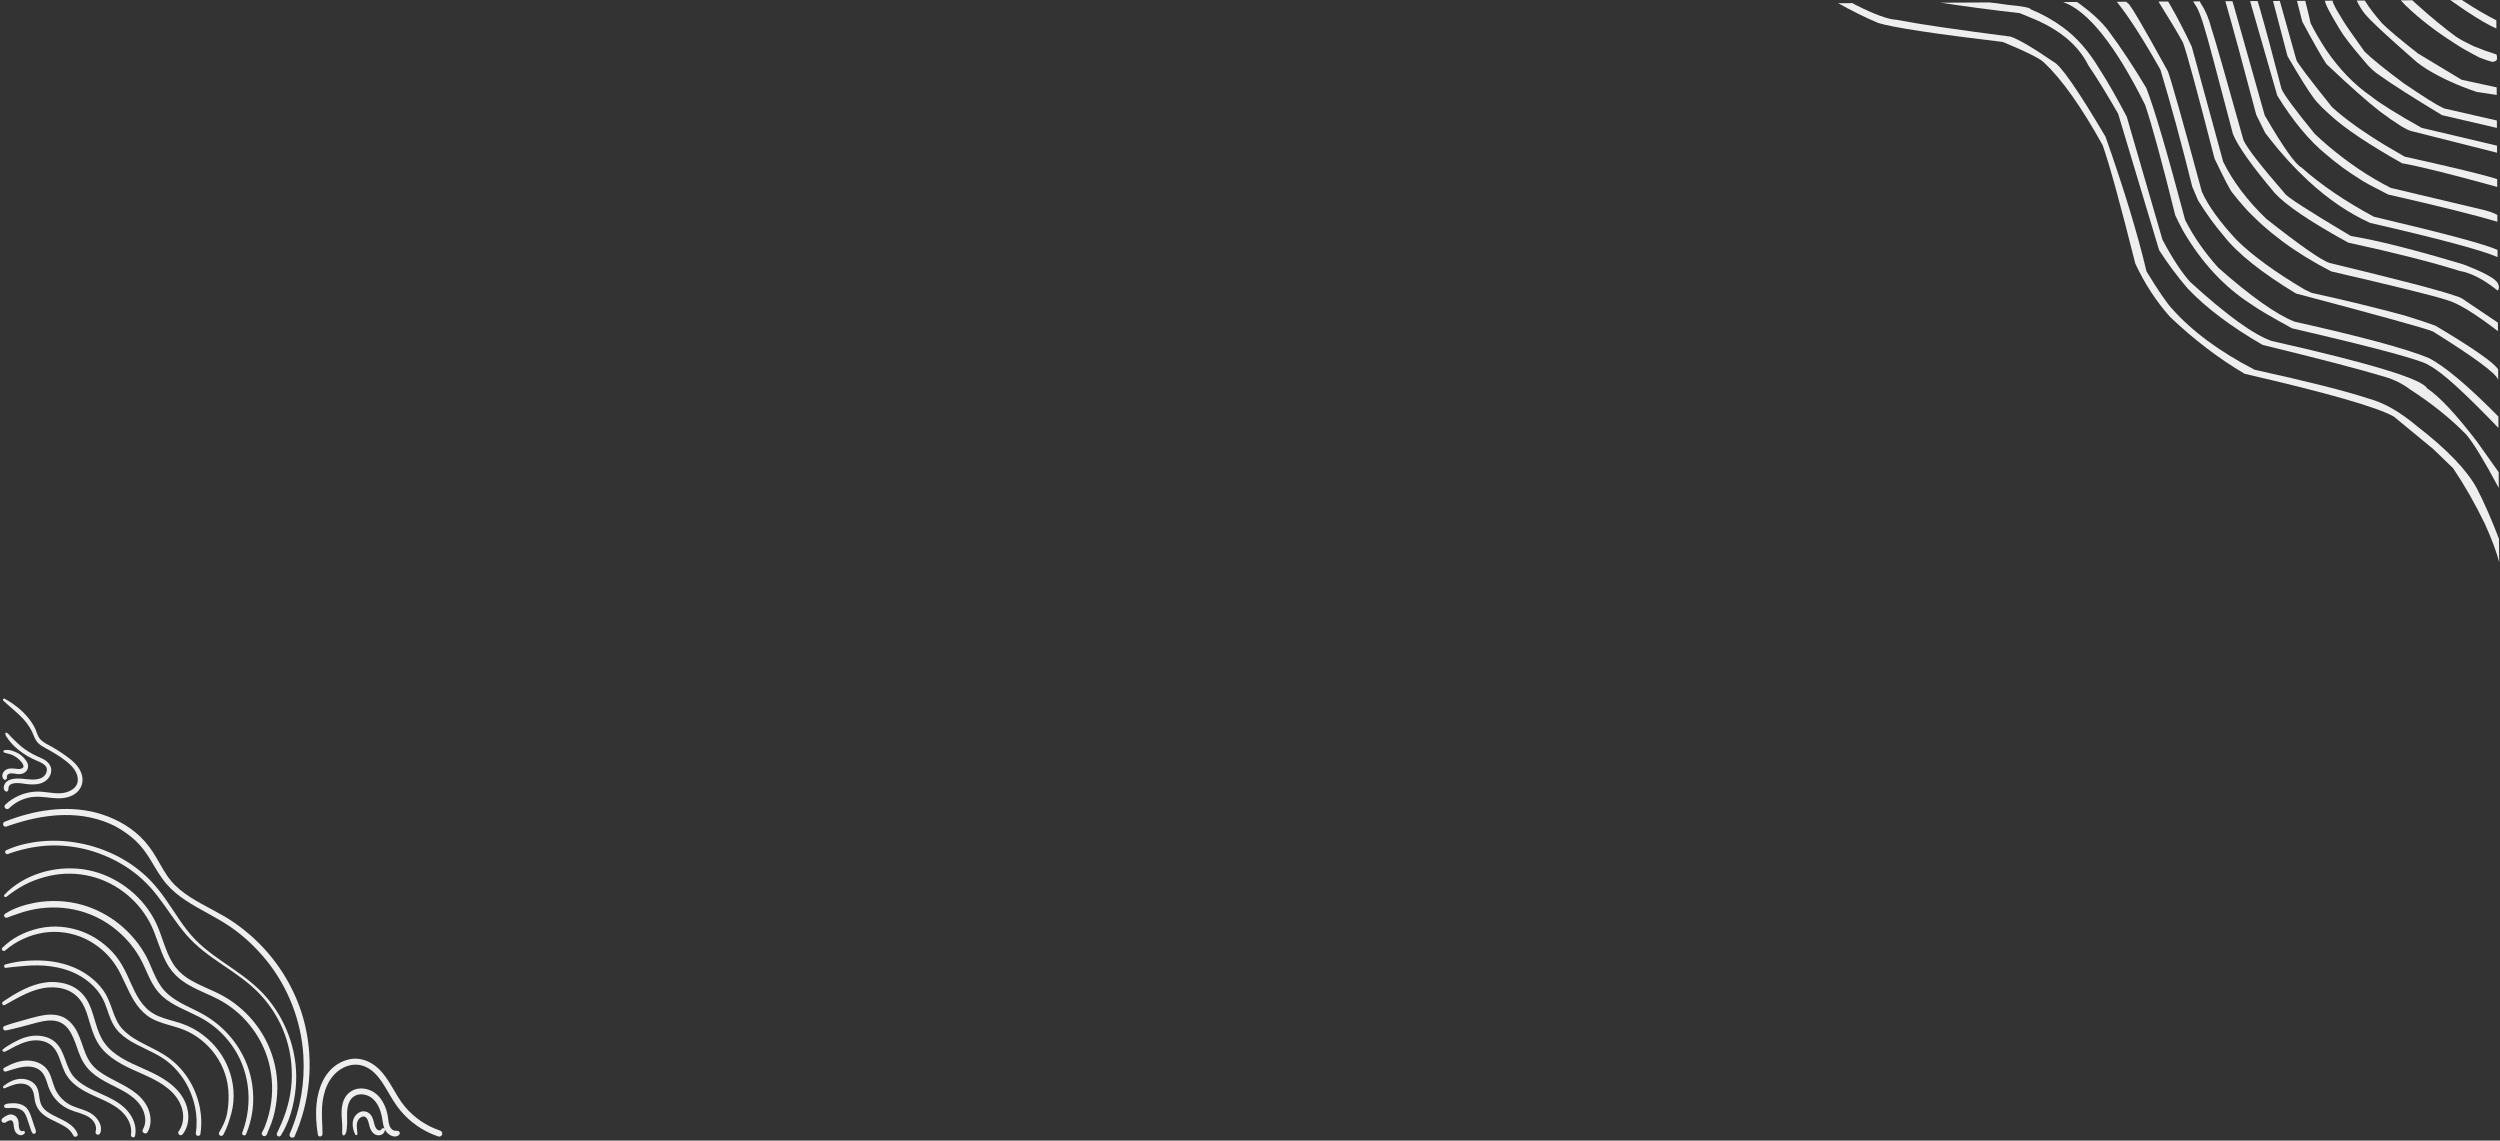 <svg xmlns="http://www.w3.org/2000/svg" xmlns:xlink="http://www.w3.org/1999/xlink" width="1280" zoomAndPan="magnify" viewBox="0 0 960 438" height="584" preserveAspectRatio="xMidYMid meet" version="1.0"><rect x="0" y="0" width="960" height="438" fill="#333333" stroke="none"/><defs><clipPath id="7ff9a71a69"><path d="M 1 268.051 L 32 268.051 L 32 311 L 1 311 Z M 1 268.051 " clip-rule="nonzero"/></clipPath><clipPath id="f36e950f1f"><path d="M 705.883 1 L 959.992 1 L 959.992 216 L 705.883 216 Z M 705.883 1 " clip-rule="nonzero"/></clipPath><clipPath id="b7afb635f4"><path d="M 745 0 L 959.992 0 L 959.992 188 L 745 188 Z M 745 0 " clip-rule="nonzero"/></clipPath><clipPath id="e67ec8e295"><path d="M 792 0 L 959.992 0 L 959.992 165 L 792 165 Z M 792 0 " clip-rule="nonzero"/></clipPath><clipPath id="720f82f6e9"><path d="M 812 0 L 959.992 0 L 959.992 146 L 812 146 Z M 812 0 " clip-rule="nonzero"/></clipPath><clipPath id="e25d1c6d23"><path d="M 828 0 L 959.992 0 L 959.992 128 L 828 128 Z M 828 0 " clip-rule="nonzero"/></clipPath><clipPath id="da1d47613d"><path d="M 842 0 L 959.992 0 L 959.992 112 L 842 112 Z M 842 0 " clip-rule="nonzero"/></clipPath><clipPath id="4b75a13de2"><path d="M 854 0 L 959.992 0 L 959.992 99 L 854 99 Z M 854 0 " clip-rule="nonzero"/></clipPath></defs><path fill="#eeeeee" d="M 9.496 435.129 C 9.867 434.621 9.156 434.047 8.684 434.316 C 8.414 434.453 8.109 434.281 7.871 434.148 C 7.5 433.91 7.398 433.402 7.297 432.996 C 7.094 431.949 7.297 430.898 6.891 429.918 C 6.418 428.73 5.469 428.02 4.184 427.953 C 2.996 427.918 1.711 428.766 0.863 429.543 C 0.055 430.324 1.066 431.574 2.051 431.066 C 2.691 430.73 3.742 429.883 4.52 430.289 C 5.23 430.66 5.23 432.016 5.332 432.691 C 5.469 433.844 5.809 434.926 6.855 435.57 C 7.77 436.145 8.887 436.008 9.496 435.129 Z M 9.496 435.129 " fill-opacity="1" fill-rule="nonzero"/><path fill="#eeeeee" d="M 29.805 435.434 C 28.316 431.473 23.68 430.02 20.293 428.191 C 18.637 427.309 17.012 426.293 16.062 424.637 C 14.742 422.301 15.387 419.355 13.898 417.055 C 12.68 415.16 10.41 414.277 8.211 414.277 C 5.672 414.246 3.27 415.531 1.305 417.055 C 0.898 417.359 1.34 418.07 1.777 417.898 C 4.352 416.852 7.059 415.496 9.902 416.379 C 11.086 416.75 11.969 417.527 12.508 418.645 C 13.117 419.828 13.152 421.32 13.391 422.605 C 13.828 424.906 14.98 426.734 16.84 428.156 C 18.434 429.41 20.328 430.223 22.121 431.102 C 23.41 431.711 24.66 432.387 25.812 433.199 C 26.859 433.977 27.605 434.961 28.215 436.109 C 28.656 436.957 30.145 436.383 29.805 435.434 Z M 29.805 435.434 " fill-opacity="1" fill-rule="nonzero"/><path fill="#eeeeee" d="M 22.699 406.02 C 23.68 408.492 24.324 411.129 25.844 413.332 C 29.164 418.203 34.984 420.234 40.098 422.605 C 42.734 423.859 45.375 425.312 47.375 427.48 C 49.199 429.441 50.488 432.051 50.387 434.789 C 50.387 435.094 50.352 435.398 50.285 435.703 C 50.113 436.754 51.672 437.195 51.875 436.145 C 52.449 433.301 51.672 430.527 50.113 428.121 C 48.492 425.617 46.121 423.789 43.582 422.367 C 38.605 419.559 32.715 418.102 28.656 413.84 C 24.965 409.945 25.234 403.785 21.176 400.164 C 19.109 398.301 16.234 397.625 13.523 397.691 C 10.512 397.793 7.637 398.945 5.027 400.402 C 3.676 401.145 2.32 401.957 1.137 402.938 C 0.594 403.414 1.27 404.09 1.848 403.852 C 3.27 403.242 4.621 402.398 6.012 401.688 C 7.398 401.012 8.82 400.402 10.309 399.996 C 12.812 399.285 15.656 399.25 18.059 400.367 C 20.465 401.484 21.785 403.648 22.699 406.02 Z M 22.699 406.02 " fill-opacity="1" fill-rule="nonzero"/><path fill="#eeeeee" d="M 18.637 379.176 C 21.141 379.008 23.781 379.312 26.117 380.328 C 28.453 381.344 30.281 383.035 31.602 385.203 C 32.918 387.402 33.629 389.875 34.34 392.312 C 35.121 394.848 35.863 397.422 37.152 399.758 C 39.961 405.004 45.309 408.117 50.555 410.555 C 56.039 413.094 61.961 415.191 66.262 419.594 C 68.121 421.523 69.512 423.859 70.086 426.496 C 70.629 428.969 70.324 431.645 69.004 433.844 C 68.867 434.078 68.699 434.281 68.562 434.484 C 68.258 434.891 68.496 435.535 68.902 435.805 C 69.375 436.078 69.883 435.875 70.223 435.469 C 73.641 430.898 72.559 424.5 69.34 420.168 C 65.719 415.262 60.102 412.586 54.652 410.184 C 49.371 407.848 43.617 405.344 40.129 400.504 C 37.016 396.203 36.508 390.652 34.375 385.879 C 33.293 383.441 31.668 381.309 29.5 379.785 C 27.301 378.23 24.66 377.453 21.988 377.18 C 15.996 376.539 10.207 379.043 5.164 382.055 C 3.809 382.867 2.488 383.746 1.168 384.629 C 0.391 385.137 1.066 386.352 1.914 385.879 C 7.129 383.004 12.543 379.617 18.637 379.176 Z M 18.637 379.176 " fill-opacity="1" fill-rule="nonzero"/><path fill="#eeeeee" d="M 44.461 370.75 C 47.238 375.047 48.797 380.023 51.535 384.391 C 52.891 386.555 54.516 388.484 56.582 390.043 C 58.949 391.805 61.828 392.719 64.602 393.531 C 67.309 394.309 69.984 395.051 72.523 396.305 C 74.859 397.488 76.992 398.98 78.887 400.738 C 82.777 404.328 85.621 409 86.941 414.145 C 87.652 416.953 87.891 419.863 87.754 422.773 C 87.688 424.195 87.52 425.652 87.281 427.074 C 87.043 428.562 86.605 429.883 86.027 431.27 C 85.52 432.488 84.844 433.676 84.168 434.824 C 83.559 435.84 85.184 436.789 85.758 435.738 C 87.18 433.168 88.059 430.324 88.84 427.512 C 89.617 424.672 89.852 421.691 89.648 418.746 C 89.242 413.16 87.215 407.781 83.828 403.312 C 80.578 399.012 76.246 395.66 71.305 393.633 C 68.598 392.516 65.719 391.906 62.945 390.992 C 60.336 390.145 57.934 388.926 56.004 386.961 C 52.449 383.41 50.723 378.363 48.594 373.898 C 47.441 371.492 46.156 369.191 44.496 367.129 C 42.805 364.996 40.805 363.133 38.605 361.543 C 34.207 358.293 28.891 356.363 23.441 355.891 C 17.789 355.414 12.035 356.734 7.027 359.41 C 4.793 360.594 2.727 362.152 0.934 363.91 C 0.223 364.59 1.27 365.605 1.98 364.996 C 6.18 361.34 11.426 358.969 16.941 358.125 C 22.293 357.344 27.773 358.156 32.648 360.461 C 37.457 362.727 41.586 366.316 44.461 370.75 Z M 44.461 370.75 " fill-opacity="1" fill-rule="nonzero"/><path fill="#eeeeee" d="M 57.359 353.926 C 60.031 358.836 61.148 364.418 63.758 369.395 C 65.043 371.867 66.801 374.066 68.969 375.859 C 71.102 377.586 73.539 378.906 76.008 380.09 C 78.516 381.277 81.051 382.324 83.523 383.578 C 85.895 384.797 88.129 386.25 90.191 387.91 C 94.355 391.297 97.773 395.527 100.246 400.266 C 102.887 405.344 104.309 411.027 104.477 416.75 C 104.578 419.762 104.309 422.773 103.73 425.719 C 103.426 427.207 103.055 428.664 102.582 430.121 C 102.105 431.543 101.668 432.965 100.922 434.281 C 100.82 434.453 100.754 434.586 100.652 434.758 C 100.379 435.23 100.516 435.875 101.023 436.145 C 101.633 436.516 102.277 436.145 102.512 435.535 C 102.785 434.891 102.988 434.215 103.293 433.574 C 103.629 432.828 103.934 432.082 104.207 431.34 C 104.715 429.918 105.121 428.461 105.457 426.973 C 106.133 423.992 106.473 420.945 106.508 417.867 C 106.539 411.941 105.223 406.086 102.715 400.707 C 100.414 395.797 97.098 391.398 93.102 387.773 C 91.07 385.945 88.871 384.324 86.535 382.934 C 84.168 381.547 81.629 380.43 79.125 379.312 C 76.617 378.195 74.148 377.012 71.848 375.523 C 69.613 374.031 67.715 372.137 66.328 369.836 C 63.352 365.027 62.301 359.344 59.863 354.297 C 55.293 344.789 46.289 337.441 36.137 334.668 C 25.508 331.789 13.289 334.059 4.621 340.895 C 3.574 341.707 2.625 342.586 1.711 343.57 C 1.203 344.109 1.949 344.789 2.488 344.348 C 4.656 342.656 6.957 341.098 9.359 339.812 C 11.797 338.523 14.336 337.578 16.977 336.832 C 22.191 335.344 27.809 335.074 33.121 336.121 C 43.344 338.051 52.383 344.789 57.359 353.926 Z M 57.359 353.926 " fill-opacity="1" fill-rule="nonzero"/><path fill="#eeeeee" d="M 51.875 322.648 C 54.348 324.953 56.277 327.625 58 330.504 C 59.828 333.582 61.59 336.73 63.961 339.473 C 66.09 341.945 68.664 344.008 71.371 345.801 C 76.855 349.426 82.879 352.098 88.297 355.789 C 93.578 359.375 98.246 363.809 102.277 368.754 C 110.672 379.109 115.68 392.039 116.492 405.344 C 117.102 415.598 115.41 425.855 111.312 435.266 C 111.078 435.805 111.145 436.414 111.688 436.719 C 112.125 436.992 112.906 436.891 113.141 436.348 C 119.031 423.012 120.488 407.848 117.137 393.664 C 114.156 380.973 107.148 369.262 97.605 360.426 C 95.234 358.227 92.695 356.227 90.055 354.367 C 87.383 352.504 84.504 350.914 81.66 349.391 C 75.977 346.309 69.984 343.332 65.719 338.289 C 63.418 335.582 61.859 332.363 60.031 329.316 C 58.305 326.375 56.309 323.633 53.84 321.262 C 49.133 316.762 43.141 313.715 36.879 312.055 C 25.27 309.043 12.848 311.141 1.879 315.508 C 1.371 315.711 1.035 316.152 1.203 316.727 C 1.34 317.199 1.914 317.605 2.422 317.402 C 9.562 314.863 17.078 313.07 24.695 312.969 C 31.43 312.867 38.133 314.188 44.156 317.234 C 46.898 318.723 49.539 320.52 51.875 322.648 Z M 51.875 322.648 " fill-opacity="1" fill-rule="nonzero"/><path fill="#eeeeee" d="M 121.57 423.758 C 121.164 427.715 121.398 431.848 122.078 435.773 C 122.246 436.789 123.836 436.516 123.836 435.535 C 123.836 432.082 123.465 428.664 123.668 425.211 C 123.836 422.266 124.445 419.32 125.664 416.648 C 126.852 414.145 128.578 411.941 130.98 410.488 C 133.18 409.133 135.82 408.492 138.359 409 C 144.148 410.215 147.191 416.176 149.902 420.812 C 151.426 423.418 153.117 425.887 155.18 428.055 C 157.109 430.086 159.344 431.879 161.746 433.336 C 163.812 434.621 166.047 435.637 168.348 436.414 C 168.957 436.617 169.633 436.18 169.805 435.602 C 169.973 434.961 169.602 434.352 168.992 434.148 C 163.777 432.422 159.141 429.238 155.586 425.078 C 151.66 420.473 149.73 414.449 145.266 410.285 C 143.164 408.32 140.594 406.969 137.715 406.594 C 134.941 406.258 132.062 407.137 129.691 408.594 C 124.48 411.84 122.18 417.934 121.57 423.758 Z M 121.57 423.758 " fill-opacity="1" fill-rule="nonzero"/><path fill="#eeeeee" d="M 153.254 435.773 C 153.828 435.23 153.387 434.281 152.645 434.25 C 152.102 434.215 151.629 434.25 151.121 434.047 C 150.645 433.875 150.238 433.438 149.969 433.031 C 149.191 431.848 149.156 430.223 148.953 428.867 C 148.512 426.09 147.465 423.352 145.602 421.184 C 143.844 419.117 141.168 417.898 138.461 417.969 C 135.684 418.035 133.281 419.625 132.129 422.164 C 131.25 424.129 131.082 426.262 131.184 428.395 C 131.25 429.645 131.352 430.863 131.418 432.117 C 131.453 432.691 131.453 433.27 131.418 433.875 C 131.387 434.484 131.316 435.129 131.555 435.703 C 131.656 436.008 132.027 436.109 132.266 435.906 C 132.809 435.398 133.012 434.621 133.113 433.91 C 133.215 433.066 133.281 432.219 133.316 431.34 C 133.348 429.781 133.215 428.258 133.316 426.699 C 133.484 424.297 134.195 421.793 136.496 420.676 C 138.461 419.727 141.168 420.336 142.828 421.656 C 144.926 423.352 146.008 425.922 146.582 428.496 C 146.922 430.121 146.988 431.879 147.668 433.438 C 147.363 433.133 146.754 433.098 146.551 433.539 C 146.348 434.012 145.703 434.215 145.23 433.977 C 144.418 433.605 144.047 432.691 143.809 431.879 C 143.504 430.832 143.336 429.746 142.793 428.766 C 142.32 427.852 141.508 427.141 140.523 426.871 C 138.695 426.293 136.734 427.613 135.957 429.238 C 134.973 431.203 135.48 433.809 136.43 435.672 C 136.633 436.078 137.277 435.875 137.242 435.434 C 137.207 433.605 136.465 431.305 137.781 429.746 C 138.188 429.238 138.797 428.801 139.477 428.73 C 140.289 428.664 140.797 429.273 141.133 429.949 C 141.574 430.832 141.676 431.879 141.98 432.793 C 142.285 433.809 142.828 434.789 143.707 435.434 C 145.23 436.516 147.566 435.906 147.836 433.91 C 147.836 433.875 147.836 433.844 147.836 433.773 C 147.938 433.945 148.039 434.148 148.141 434.316 C 149.09 435.805 151.629 437.328 153.254 435.773 Z M 153.254 435.773 " fill-opacity="1" fill-rule="nonzero"/><g clip-path="url(#7ff9a71a69)"><path fill="#eeeeee" d="M 10.68 306.367 C 13.727 305.59 16.773 306.062 19.855 306.402 C 22.699 306.707 25.574 306.672 28.148 305.25 C 30.586 303.898 32.008 301.359 31.633 298.582 C 31.227 295.504 29.129 293.168 26.758 291.34 C 24.254 289.41 21.582 287.652 18.77 286.16 C 17.551 285.52 16.336 284.84 15.422 283.824 C 14.473 282.777 14.133 281.219 13.594 279.969 C 12.441 277.43 10.648 275.227 8.684 273.297 C 7.668 272.316 6.551 271.402 5.402 270.59 C 4.215 269.711 3.066 269 1.812 268.324 C 1.371 268.051 0.898 268.66 1.27 269.035 C 2.285 269.98 3.301 270.93 4.387 271.844 C 5.434 272.758 6.52 273.672 7.535 274.652 C 9.531 276.547 11.258 278.715 12.406 281.219 C 13.016 282.574 13.422 283.926 14.406 285.078 C 15.32 286.129 16.605 286.805 17.824 287.48 C 20.598 288.969 23.34 290.629 25.812 292.625 C 28.012 294.422 30.043 296.789 29.875 299.801 C 29.703 302.309 27.367 303.73 25.203 304.305 C 22.258 305.082 19.109 304.27 16.133 304.035 C 13.117 303.797 10.141 304.27 7.363 305.488 C 5.402 306.336 3.539 307.52 2.016 309.008 C 1.102 309.922 2.488 311.277 3.438 310.43 C 5.469 308.434 7.906 307.078 10.68 306.367 Z M 10.68 306.367 " fill-opacity="1" fill-rule="nonzero"/></g><path fill="#eeeeee" d="M 3.199 303.289 C 3.234 302.781 3.234 302.273 3.473 301.832 C 3.777 301.293 4.387 301.02 4.961 300.887 C 6.52 300.48 8.211 300.816 9.766 301.02 C 12.645 301.395 16.098 301.496 18.262 299.191 C 19.176 298.246 19.719 296.957 19.684 295.641 C 19.652 294.352 18.941 293.234 17.992 292.422 C 17.043 291.609 15.859 291.137 14.742 290.629 C 13.457 290.055 12.238 289.41 11.055 288.699 C 9.395 287.684 7.906 286.5 6.52 285.18 C 5.809 284.504 5.129 283.859 4.453 283.184 C 3.809 282.539 3.234 281.59 2.355 281.32 C 2.184 281.285 2.051 281.387 2.051 281.559 C 2.016 282.199 2.355 282.742 2.727 283.25 C 3.133 283.859 3.574 284.469 4.047 285.012 C 4.961 286.094 5.977 287.043 7.094 287.957 C 9.328 289.75 11.73 291.102 14.371 292.219 C 15.453 292.66 16.57 293.168 17.383 294.016 C 18.16 294.828 18.16 296.047 17.652 297.027 C 16.266 299.699 12.711 299.465 10.172 299.191 C 8.109 298.988 5.707 298.684 3.707 299.465 C 2.828 299.801 2.051 300.41 1.676 301.324 C 1.508 301.766 1.406 302.172 1.441 302.645 C 1.473 303.223 1.711 303.559 2.184 303.898 C 2.625 304.168 3.168 303.73 3.199 303.289 Z M 3.199 303.289 " fill-opacity="1" fill-rule="nonzero"/><path fill="#eeeeee" d="M 2.66 298.48 C 2.488 297.84 2.965 297.297 3.539 297.094 C 4.555 296.758 5.773 297.16 6.789 297.262 C 7.77 297.363 8.82 297.16 9.633 296.555 C 10.578 295.844 10.918 294.859 10.75 293.742 C 10.613 292.762 9.902 291.883 9.293 291.172 C 8.648 290.426 7.871 289.781 7.027 289.309 C 6.246 288.836 5.367 288.496 4.488 288.227 C 3.605 287.988 2.523 287.82 1.645 288.09 C 1.168 288.227 1.203 288.871 1.645 289.004 C 2.457 289.273 3.301 289.41 4.113 289.68 C 4.961 289.953 5.738 290.426 6.484 290.934 C 7.129 291.406 7.738 291.984 8.246 292.625 C 8.617 293.102 9.359 294.117 8.852 294.727 C 8.348 295.336 7.398 295.336 6.652 295.266 C 5.535 295.164 4.52 294.961 3.402 295.164 C 1.574 295.469 0.02 297.602 1.406 299.227 C 1.879 299.836 2.828 299.191 2.66 298.48 Z M 2.66 298.48 " fill-opacity="1" fill-rule="nonzero"/><path fill="#eeeeee" d="M 48.289 332.77 C 52.891 335.715 56.852 339.406 60.203 343.703 C 64.094 348.68 67.379 354.129 71.508 358.938 C 75.535 363.605 80.578 367.195 85.691 370.648 C 90.766 374.066 95.879 377.52 100.074 382.055 C 104.137 386.422 107.352 391.633 109.383 397.254 C 111.484 403.039 112.328 409.203 111.992 415.363 C 111.617 421.727 109.824 427.852 107.082 433.574 C 106.844 434.078 106.609 434.621 106.371 435.129 C 105.898 436.109 107.25 436.957 107.859 436.008 C 111.246 430.629 112.938 424.129 113.547 417.832 C 114.156 411.637 113.41 405.344 111.516 399.453 C 109.688 393.801 106.844 388.484 103.09 383.883 C 99.262 379.145 94.391 375.453 89.414 372 C 84.371 368.516 79.125 365.098 74.859 360.695 C 70.426 356.094 67.309 350.574 63.656 345.395 C 61.93 342.926 60.066 340.555 58 338.355 C 56.176 336.426 54.145 334.668 52.012 333.074 C 47.746 329.895 42.973 327.457 37.93 325.73 C 27.945 322.312 16.672 321.805 6.551 324.883 C 5.129 325.324 3.707 325.898 2.355 326.508 C 1.543 326.883 2.117 328.27 2.965 327.965 C 7.906 326.172 13.086 325.02 18.332 324.715 C 23.578 324.445 28.891 325.055 33.969 326.406 C 38.98 327.797 43.82 329.926 48.289 332.77 Z M 48.289 332.77 " fill-opacity="1" fill-rule="nonzero"/><path fill="#eeeeee" d="M 6.891 350.879 C 8.277 350.371 9.734 349.965 11.188 349.594 C 14.066 348.883 16.977 348.543 19.922 348.477 C 25.609 348.375 31.328 349.527 36.508 351.93 C 41.312 354.164 45.578 357.414 49.098 361.34 C 50.859 363.301 52.348 365.434 53.668 367.703 C 55.09 370.207 56.141 372.914 57.391 375.523 C 58.645 378.16 60.203 380.598 62.367 382.598 C 64.367 384.426 66.77 385.777 69.137 386.961 C 71.574 388.18 74.078 389.266 76.516 390.516 C 78.922 391.77 81.188 393.293 83.254 395.051 C 87.383 398.605 90.664 403.109 92.766 408.117 C 95.102 413.77 95.914 419.965 95.203 426.023 C 94.863 429.07 94.117 432.152 93 434.992 C 92.832 435.398 93.172 435.875 93.578 435.977 C 94.051 436.109 94.422 435.805 94.559 435.398 C 95.742 432.488 96.555 429.477 96.961 426.363 C 97.367 423.281 97.332 420.133 96.93 417.055 C 96.184 411.266 94.016 405.781 90.699 401.012 C 87.551 396.473 83.457 392.719 78.719 389.906 C 74.113 387.199 68.867 385.473 64.738 381.953 C 62.57 380.09 61.016 377.855 59.797 375.285 C 58.508 372.645 57.527 369.867 56.176 367.297 C 53.637 362.559 50.113 358.359 45.953 354.977 C 41.688 351.523 36.746 348.918 31.43 347.426 C 25.574 345.801 19.379 345.566 13.422 346.648 C 11.426 347.02 9.461 347.527 7.535 348.207 C 6.551 348.543 5.57 348.949 4.621 349.391 C 3.707 349.797 2.828 350.371 1.98 350.879 C 1.035 351.457 1.848 352.777 2.828 352.336 C 4.113 351.828 5.504 351.355 6.891 350.879 Z M 6.891 350.879 " fill-opacity="1" fill-rule="nonzero"/><path fill="#eeeeee" d="M 7.16 371.121 C 8.82 370.953 10.477 370.816 12.137 370.75 C 15.422 370.613 18.703 370.816 21.953 371.492 C 27.199 372.543 32.176 374.945 35.934 378.738 C 37.762 380.598 39.25 382.766 40.23 385.168 C 41.383 387.977 42.059 390.957 43.617 393.598 C 46.223 398.098 51.129 400.504 55.633 402.668 C 57.969 403.785 60.27 404.902 62.438 406.289 C 64.602 407.68 66.531 409.406 68.191 411.367 C 71.574 415.262 73.809 420.031 74.891 425.043 C 75.57 428.293 75.703 431.711 75.195 435.027 C 75.129 435.5 75.297 436.008 75.84 436.145 C 76.281 436.281 76.891 436.008 76.957 435.5 C 78.547 425.145 74.418 414.277 66.43 407.508 C 62.469 404.125 57.629 402.227 53.094 399.723 C 50.926 398.504 48.895 397.117 47.172 395.324 C 45.242 393.293 44.191 390.754 43.277 388.148 C 42.328 385.441 41.383 382.766 39.723 380.395 C 38.199 378.195 36.27 376.336 34.105 374.742 C 29.434 371.289 23.816 369.531 18.094 368.988 C 15.453 368.754 12.781 368.754 10.141 368.957 C 8.785 369.059 7.434 369.191 6.113 369.43 C 4.723 369.664 3.402 370.004 2.051 370.344 C 1.34 370.512 1.473 371.73 2.219 371.664 C 3.879 371.391 5.504 371.289 7.16 371.121 Z M 7.16 371.121 " fill-opacity="1" fill-rule="nonzero"/><path fill="#eeeeee" d="M 7.297 394.512 C 8.953 394.105 10.613 393.629 12.305 393.191 C 15.082 392.445 18.059 391.566 20.973 391.973 C 26.996 392.82 28.484 399.453 30.281 404.258 C 31.328 407.102 32.852 409.676 35.121 411.707 C 37.254 413.637 39.793 415.059 42.328 416.344 C 47.102 418.781 52.926 421.285 55.059 426.598 C 55.973 428.902 56.141 431.543 54.855 433.707 C 54.176 434.859 55.973 435.906 56.648 434.758 C 58.035 432.387 58.102 429.543 57.324 426.938 C 56.512 424.23 54.785 421.961 52.652 420.168 C 48.219 416.41 42.465 414.719 37.828 411.23 C 35.559 409.508 33.934 407.273 32.887 404.664 C 31.77 401.922 31.023 399.012 29.703 396.371 C 28.484 393.902 26.625 391.633 24.051 390.484 C 21.176 389.23 17.957 389.5 14.945 390.18 C 12.781 390.652 10.648 391.297 8.516 391.906 C 6.281 392.516 3.98 393.125 1.812 393.969 C 0.73 394.375 1.137 395.863 2.285 395.695 C 3.945 395.391 5.637 394.918 7.297 394.512 Z M 7.297 394.512 " fill-opacity="1" fill-rule="nonzero"/><path fill="#eeeeee" d="M 14.711 410.555 C 15.828 411.199 16.57 412.18 17.145 413.332 C 17.754 414.551 18.094 415.871 18.535 417.156 C 19.008 418.477 19.617 419.727 20.43 420.914 C 22.02 423.215 24.254 425.043 26.859 426.125 C 29.297 427.176 32.039 427.582 34.273 429.07 C 36.066 430.254 37.387 432.387 36.711 434.555 C 36.543 435.027 36.879 435.57 37.355 435.703 C 37.895 435.84 38.336 435.535 38.504 435.062 C 39.52 432.457 37.727 429.645 35.73 428.09 C 33.324 426.227 30.211 425.789 27.504 424.535 C 25.066 423.418 23.035 421.523 21.715 419.188 C 20.328 416.785 20.023 413.906 18.668 411.504 C 17.113 408.797 14.203 407.477 11.188 407.273 C 7.871 407.035 4.488 408.422 1.645 410.012 C 0.863 410.453 1.371 411.707 2.254 411.469 C 5.199 410.621 8.043 409.438 11.188 409.574 C 12.441 409.609 13.66 409.945 14.711 410.555 Z M 14.711 410.555 " fill-opacity="1" fill-rule="nonzero"/><path fill="#eeeeee" d="M 11.562 432.93 C 11.832 433.676 12 434.555 12.508 435.164 C 12.949 435.703 13.797 435.23 13.797 434.621 C 13.797 433.844 13.355 432.996 13.117 432.285 C 12.848 431.441 12.578 430.594 12.305 429.781 C 11.832 428.324 11.359 426.902 10.41 425.688 C 9.531 424.57 8.074 423.961 6.723 423.758 C 5.941 423.621 5.164 423.621 4.387 423.656 C 3.605 423.688 2.559 423.758 1.879 424.164 C 1.371 424.469 1.473 425.246 2.051 425.414 C 2.727 425.617 3.504 425.449 4.215 425.449 C 4.895 425.449 5.605 425.414 6.281 425.551 C 7.465 425.754 8.617 426.262 9.328 427.242 C 10.07 428.293 10.41 429.645 10.852 430.863 C 11.055 431.508 11.324 432.219 11.562 432.93 Z M 11.562 432.93 " fill-opacity="1" fill-rule="nonzero"/><g clip-path="url(#f36e950f1f)"><path fill="#eeeeee" d="M 711.41 1.211 L 712.273 1.738 C 719.676 5.504 725.012 7.457 728.281 7.602 C 736.305 9.188 750.887 11.336 772.031 14.051 C 775.277 15.168 780.789 18.402 788.562 23.754 C 791.293 25.016 797.941 34.594 808.52 52.492 C 815.562 72.441 820.812 89.691 824.27 104.242 C 828.906 111.824 832.188 116.609 834.105 118.594 C 841.836 127.281 852.395 135.078 865.785 141.988 C 886.238 146.484 900.887 150.191 909.734 153.113 C 915.531 154.688 921.621 158.168 928.004 163.543 C 939.613 172.512 947.312 180.512 951.105 187.539 C 953.887 192.898 956.727 199.371 959.621 206.961 L 959.668 215.973 C 958.859 212.426 957.023 207.461 954.16 201.078 C 950.328 193.223 946.27 186.125 941.984 179.789 L 934.379 172.445 L 919.195 159.938 C 912.621 156.285 893.539 150.82 861.949 143.543 C 852 137.684 842.449 130.398 833.297 121.684 C 827.91 115.629 823.465 108.801 819.953 101.195 C 814.148 78.086 809.973 62.941 807.422 55.762 C 799.289 41.086 791.816 30.535 785.008 24.113 C 783.566 22.574 778.258 19.91 769.086 16.113 C 742.816 12.988 726.863 10.559 721.223 8.82 C 716.32 6.754 711.211 4.227 705.891 1.238 Z M 711.41 1.211 " fill-opacity="1" fill-rule="nonzero"/></g><g clip-path="url(#b7afb635f4)"><path fill="#eeeeee" d="M 764.059 0.938 L 771.25 1.883 C 776.812 2.414 779.656 2.977 779.781 3.566 C 784.184 5.375 788.285 7.66 792.078 10.426 C 797.398 14.285 802.117 19.664 806.227 26.562 C 809.398 31.508 812.879 37.59 816.668 44.809 L 830.375 92.02 C 834.188 99.215 837.742 104.637 841.043 108.285 C 854.945 120.961 865.359 128.508 872.277 130.922 C 910.246 139.496 930.145 145.551 931.977 149.09 C 936.75 152.277 943.137 159.098 951.133 169.547 L 959.488 181.316 L 959.52 187.375 C 953.961 176.941 949.805 170.113 947.047 166.895 C 941.164 160.836 933.957 155.039 925.426 149.508 C 922.602 147.371 919.375 145.766 915.746 144.695 C 906.094 141.789 890.465 137.707 868.855 132.453 C 856.879 125.547 847.32 118.367 840.176 110.91 C 836.125 106.211 832.434 101.262 829.105 96.062 L 813.359 43.66 C 809.012 36.09 805.199 29.902 801.922 25.094 C 798.109 17.402 790.973 11.398 780.504 7.074 L 775.582 5.047 C 765.457 3.898 755.32 2.562 745.176 1.035 L 764.059 0.941 Z M 764.059 0.938 " fill-opacity="1" fill-rule="nonzero"/></g><g clip-path="url(#e67ec8e295)"><path fill="#eeeeee" d="M 797.559 0.766 L 798.656 1.523 C 803.422 5.027 807.07 8.441 809.602 11.762 C 814.492 18.348 819.352 25.695 824.184 33.805 C 827.258 41.656 832.23 58.551 839.102 84.492 C 842.363 90.91 846.617 97.027 851.863 102.836 C 864.375 113.879 874.141 120.777 881.152 123.531 C 906.824 129.277 923.938 133.902 932.496 137.406 C 938.59 140.453 947.551 147.965 959.379 159.945 L 959.402 164.336 C 946.242 150.617 937.383 142.617 932.824 140.336 C 930.477 138.43 912.922 133.676 880.148 126.074 C 871.969 121.609 866.676 118.488 864.27 116.707 C 854 110.105 845.324 100.719 838.242 88.539 C 837.207 86.633 836.223 84.668 835.293 82.648 C 830.309 62.551 826.465 48.438 823.75 40.32 C 812.312 17.367 801.816 4.195 792.266 0.793 Z M 797.559 0.766 " fill-opacity="1" fill-rule="nonzero"/></g><g clip-path="url(#720f82f6e9)"><path fill="#eeeeee" d="M 816.5 0.668 L 816.996 1.227 C 817.453 0.703 822.629 9.457 832.523 27.488 C 834.137 32.141 838.461 47.5 845.496 73.57 C 847.895 78.977 852.359 85.176 858.891 92.172 C 865 98.184 873.68 104.512 884.938 111.16 L 887.648 112.465 C 900.594 115.293 912.512 118.195 923.402 121.168 C 928.379 122.688 932.379 124.023 935.406 125.176 C 949.641 133.66 957.602 139.211 959.285 141.828 L 959.305 145.859 C 958.605 143.465 950.25 137.273 934.234 127.289 C 931.613 126.156 914.078 121.293 881.629 112.699 C 868.445 104.707 859.203 97.328 853.906 90.562 C 850.449 86.527 847.172 82 844.074 76.977 L 841.824 71.688 C 837.742 55.234 833.676 40.273 829.621 26.809 C 823.027 15.109 817.441 6.402 812.863 0.688 Z M 816.5 0.668 " fill-opacity="1" fill-rule="nonzero"/></g><g clip-path="url(#e25d1c6d23)"><path fill="#eeeeee" d="M 832.555 0.586 L 833.508 2.203 C 836.066 6.613 838.777 11.848 841.633 17.91 L 853.707 62.137 C 857.504 69.781 863.02 77.078 870.262 84.027 C 883.125 94.172 891.195 99.816 894.469 100.957 C 921.234 107.414 937.395 111.641 942.957 113.629 C 944.27 113.98 945.406 114.527 946.367 115.262 L 959.191 123.898 L 959.211 127.168 C 950.293 120.328 943.746 116.344 939.574 115.211 C 934.883 113.648 920.086 109.984 895.184 104.219 C 888.273 100.672 882.012 96.809 876.398 92.637 L 872.312 89.453 C 869.668 87.289 867.188 85.047 864.871 82.727 C 862.938 80.906 860.395 78.012 857.242 74.047 C 856.32 72.934 854.035 68.547 850.383 60.895 C 843.711 34.91 839.668 20.055 838.254 16.336 C 836.41 12.934 833.277 7.688 828.859 0.605 Z M 832.555 0.586 " fill-opacity="1" fill-rule="nonzero"/></g><g clip-path="url(#da1d47613d)"><path fill="#eeeeee" d="M 844.695 0.523 L 845.285 1.625 C 846.926 4.047 848.242 7.203 849.238 11.098 C 850.492 14.824 854.578 29.059 861.496 53.805 C 862.797 56.773 868.074 63.586 877.336 74.246 C 877.945 75.469 886.402 80.926 902.707 90.621 C 912.871 92.281 927.27 95.918 945.906 101.527 C 954.32 104.758 958.773 107.27 959.266 109.062 C 959.75 110.043 959.703 110.887 959.129 111.598 C 953.832 107.352 949.008 104.844 944.66 104.074 C 933.734 100.648 919.418 97.012 901.703 93.164 C 887.152 85.16 877.742 78.805 873.477 74.094 C 864.746 63.766 859.406 56.234 857.457 51.492 C 851.066 27.043 847.41 13.434 846.492 10.664 C 845.523 7.328 844.578 4.754 843.66 2.945 L 842.156 0.539 Z M 844.695 0.523 " fill-opacity="1" fill-rule="nonzero"/></g><g clip-path="url(#4b75a13de2)"><path fill="#eeeeee" d="M 857.238 0.461 L 857.906 2.66 L 869.66 44.328 C 876.754 56.504 881.449 63.16 883.75 64.301 C 891.301 71.02 900.578 77.328 911.582 83.23 C 938.926 89.676 954.75 93.922 959.051 95.973 L 959.062 98.727 C 953.16 96.121 936.828 91.742 910.074 85.582 C 901.906 81.863 894.012 76.492 886.395 69.473 C 880.906 64.371 875.902 58.887 871.383 53.027 L 869.855 51.07 L 866.406 44.098 C 861.207 24.402 857.25 9.859 854.531 0.473 Z M 857.238 0.461 " fill-opacity="1" fill-rule="nonzero"/></g><path fill="#eeeeee" d="M 866.934 0.41 L 867.715 3.047 C 869.789 10.191 872.59 20.57 876.113 34.18 C 877.125 36.488 881.359 42.215 888.82 51.359 C 890.516 52.973 892.281 54.555 894.113 56.105 C 901.863 62.652 909.852 68.004 918.078 72.164 L 954.293 80.762 C 956.137 81.227 957.699 81.824 958.98 82.547 L 958.992 85.148 C 950.934 82.719 936.953 79.234 917.047 74.695 C 910.84 71.547 907.207 69.57 906.156 68.766 C 901.547 65.914 897.254 62.77 893.273 59.336 C 886.809 54.082 880.539 46.543 874.465 36.711 L 864.031 0.426 Z M 866.934 0.41 " fill-opacity="1" fill-rule="nonzero"/><path fill="#eeeeee" d="M 875.453 0.367 L 881.77 22.883 C 881.84 23.715 886.406 29.785 895.469 41.09 C 900.344 45.562 907.172 50.473 915.957 55.812 L 923.402 60.156 C 942.23 64.32 954.066 67.195 958.91 68.781 L 958.926 71.773 C 941.039 66.832 928.863 63.805 922.398 62.699 C 916.105 59.152 910.664 55.844 906.086 52.781 L 902.809 50.527 C 900.734 49.055 898.871 47.645 897.227 46.293 C 892.828 42.562 889.863 39.625 888.332 37.477 C 886.215 34.613 882.906 29.305 878.398 21.547 L 872.836 0.379 Z M 875.453 0.367 " fill-opacity="1" fill-rule="nonzero"/><path fill="#eeeeee" d="M 885.211 0.316 L 885.5 1.441 C 886.254 4.387 886.848 6.879 887.277 8.918 C 888.922 12.195 890.926 15.633 893.281 19.23 C 898.316 26.594 904.008 32.477 910.359 36.875 C 913.898 39.695 920.41 43.766 929.898 49.09 L 958.844 55.941 L 958.855 58.645 L 926.055 50.359 C 924.207 49.973 920.141 47.445 913.863 42.781 C 909.16 39.141 902.316 33.074 893.336 24.582 C 891.516 21.832 888.43 16.41 884.074 8.312 L 882.043 0.332 Z M 885.211 0.316 " fill-opacity="1" fill-rule="nonzero"/><path fill="#eeeeee" d="M 895.703 0.262 L 895.938 1.148 C 896.641 2.75 897.824 4.867 899.488 7.504 C 900.465 9.191 903.297 13.293 907.98 19.809 C 910.859 22.602 915.867 26.652 923.004 31.961 C 930.715 37.203 935.723 40.352 938.035 41.402 L 938.773 41.695 L 958.793 46.273 L 958.809 49.117 L 937.719 44.215 C 926.363 37.328 918.477 32.309 914.062 29.145 C 911.801 27.684 909.715 25.762 907.809 23.375 C 902.953 17.707 899.824 13.645 898.418 11.195 C 894.68 5.039 892.801 1.398 892.781 0.277 Z M 895.703 0.262 " fill-opacity="1" fill-rule="nonzero"/><path fill="#eeeeee" d="M 908.082 0.199 L 908.328 0.594 C 909.684 2.809 911.789 5.566 914.641 8.867 C 916.961 11.223 921.59 15.117 928.52 20.551 L 945.27 30.629 L 958.727 33.551 L 958.742 36.453 L 951.105 35.324 C 943.625 32.789 937.133 29.816 931.637 26.406 C 930.367 25.586 929.184 24.746 928.078 23.887 L 920.727 17.406 C 914.18 11.559 910.035 7.613 908.297 5.57 C 906.934 3.879 905.828 2.094 904.977 0.215 Z M 908.082 0.199 " fill-opacity="1" fill-rule="nonzero"/><path fill="#eeeeee" d="M 926.32 0.105 L 927.75 1.422 C 933.621 6.695 938.785 10.949 943.25 14.184 C 944.906 15.258 947.117 16.445 949.883 17.742 C 952.645 18.895 955.57 19.953 958.664 20.926 C 958.898 21.852 958.93 22.539 958.758 22.992 C 958.359 23.516 957.746 23.758 956.914 23.727 C 955.777 23.441 954.184 22.902 952.133 22.105 C 947.922 19.941 944.684 18.082 942.414 16.535 C 935.211 11.965 928.969 7.129 923.684 2.035 C 923.094 1.43 922.492 0.797 921.879 0.129 Z M 926.32 0.105 " fill-opacity="1" fill-rule="nonzero"/><path fill="#eeeeee" d="M 945.379 0.008 L 946.766 0.922 C 950.484 3.348 954.43 5.645 958.598 7.816 L 958.613 10.953 C 955.836 9.77 951.918 7.496 946.855 4.141 L 940.898 0.027 Z M 945.379 0.008 " fill-opacity="1" fill-rule="nonzero"/></svg>